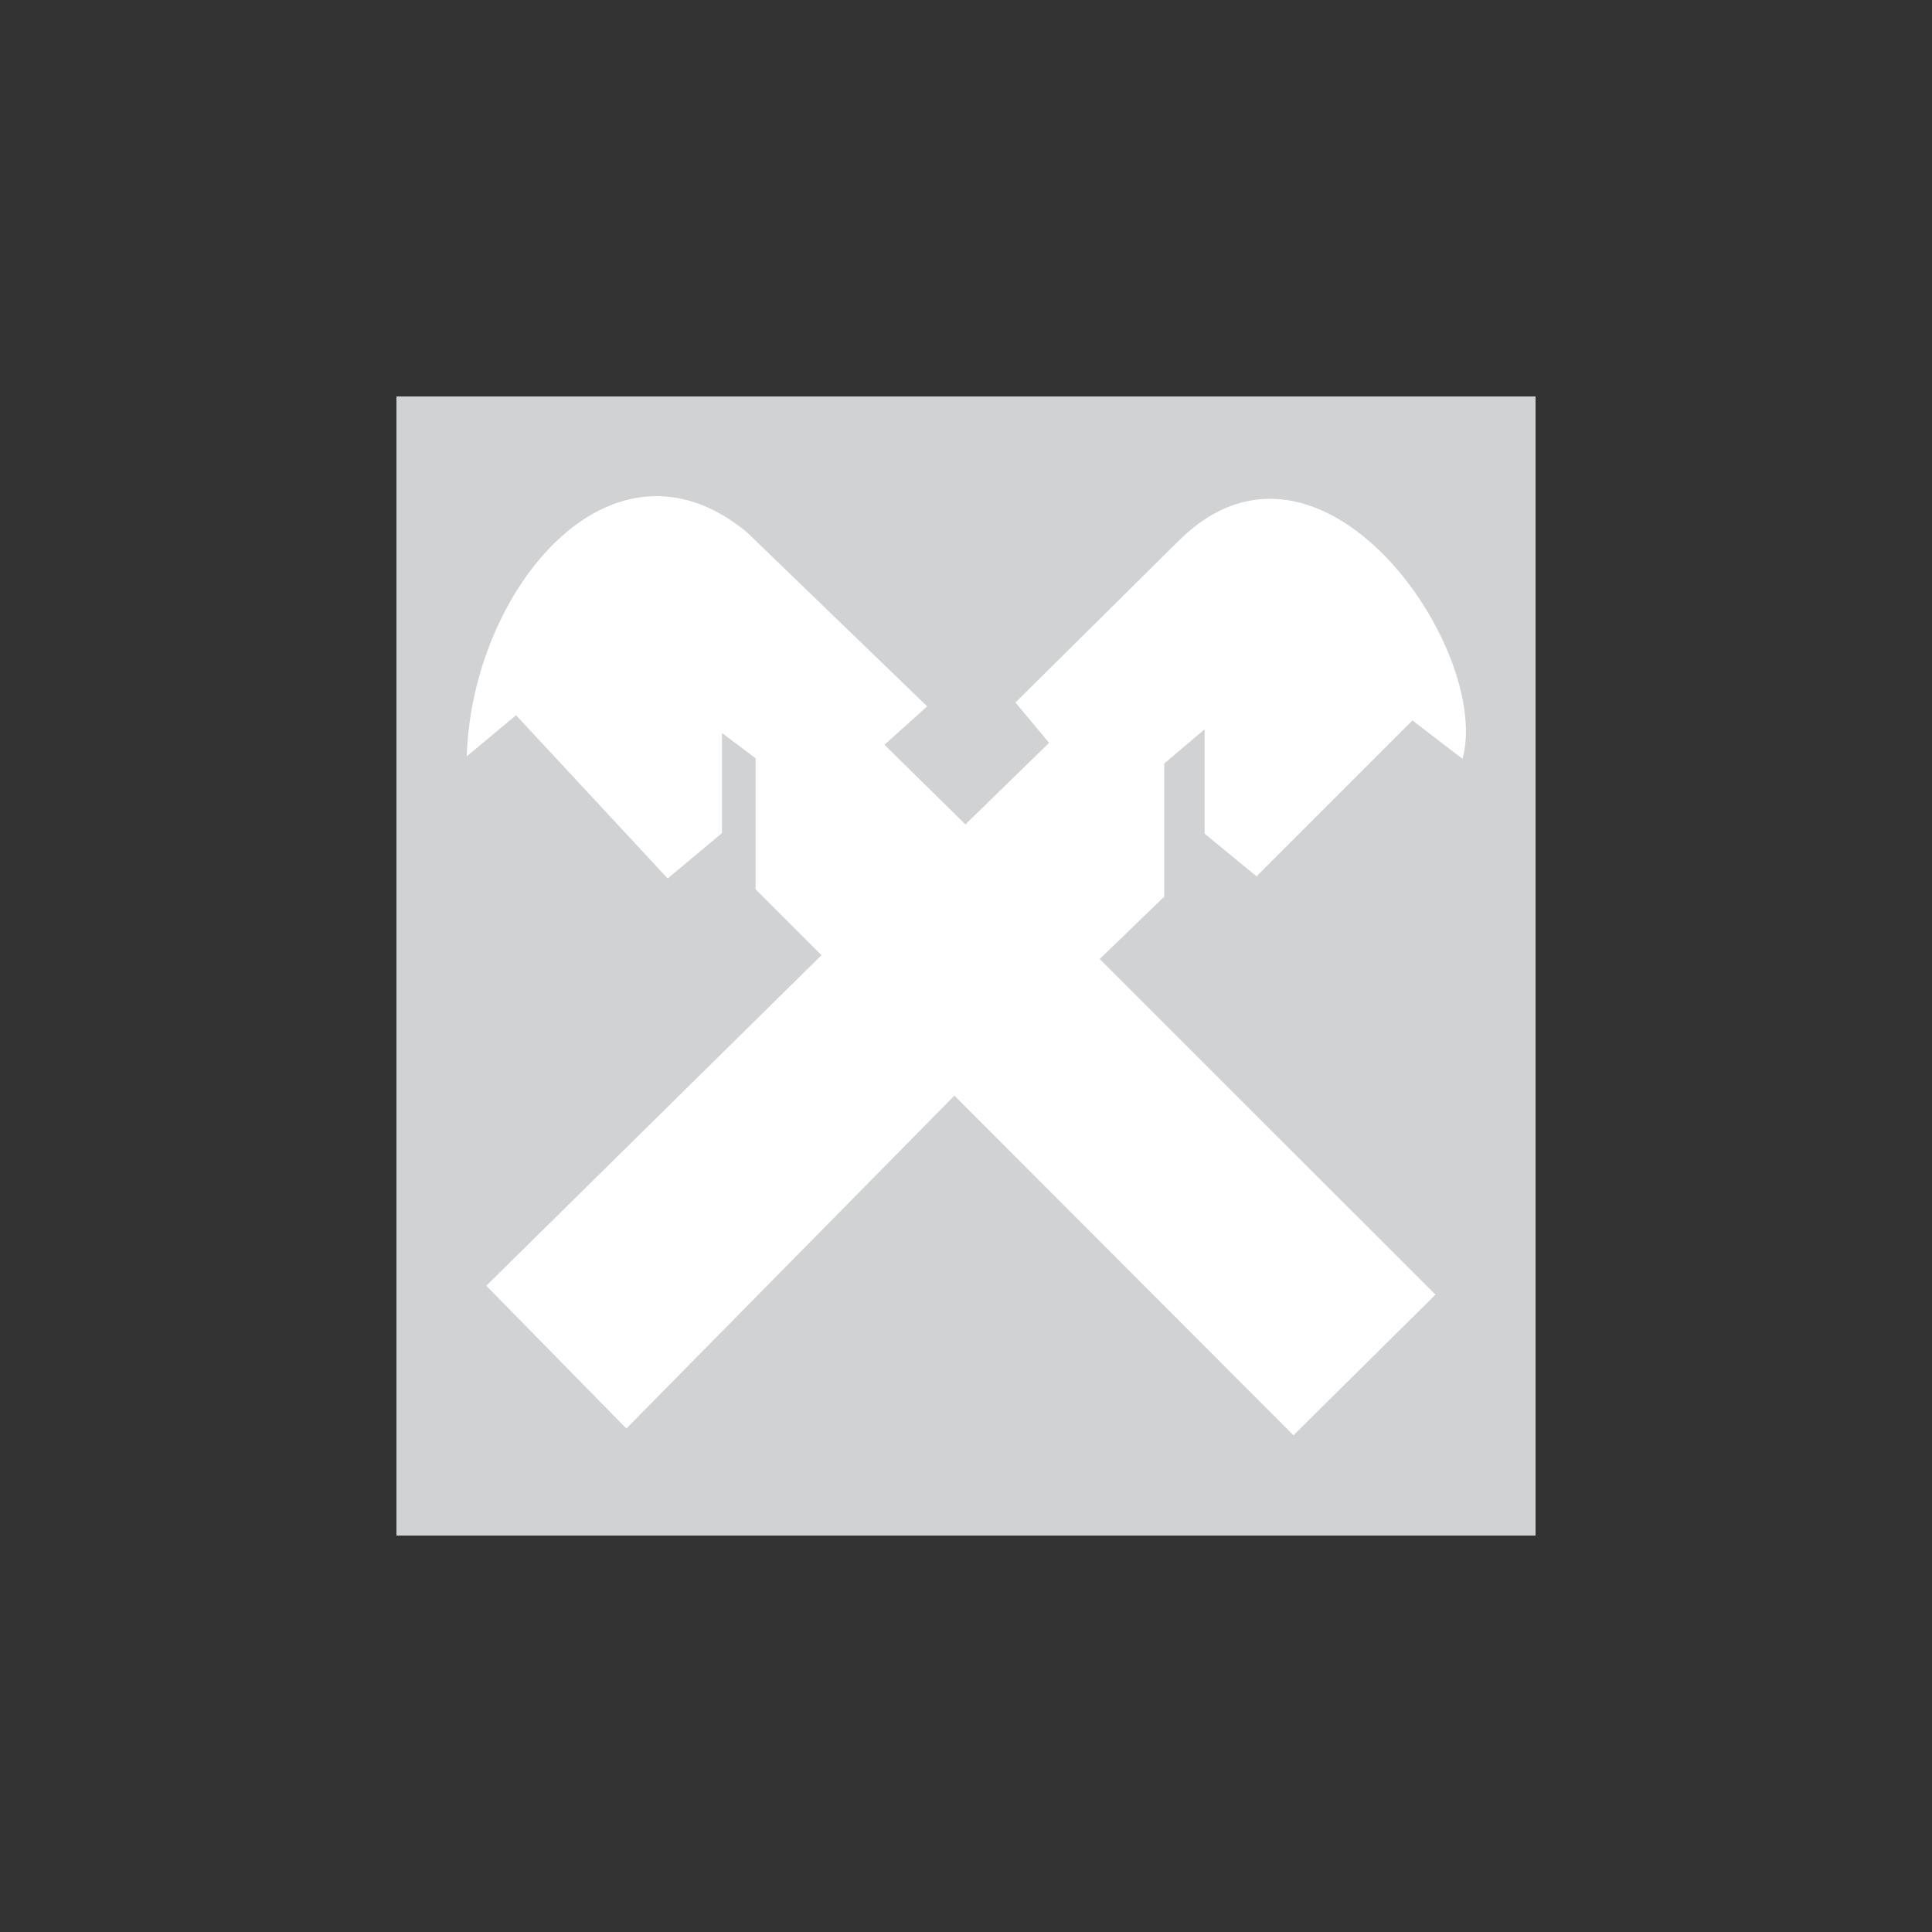<?xml version="1.0" encoding="utf-8"?>
<!-- Generator: Adobe Illustrator 23.0.1, SVG Export Plug-In . SVG Version: 6.00 Build 0)  -->
<svg version="1.1" id="Layer_1" xmlns="http://www.w3.org/2000/svg" xmlns:xlink="http://www.w3.org/1999/xlink" x="0px" y="0px"
	 viewBox="0 0 1000 1000" enable-background="new 0 0 1000 1000" xml:space="preserve">
<rect x="0" y="0" width="1000" height="1000" fill="#333333" stroke="none"/>
<g>
	<polygon fill-rule="evenodd" clip-rule="evenodd" fill="#D0D2D3" points="205.2,205.2 794.8,205.2 794.8,794.8 205.2,794.8 	"/>
	<polygon fill-rule="evenodd" clip-rule="evenodd" fill="#D0D2D3" points="222.2,222.2 777.7,222.2 777.7,777.7 222.2,777.7 	"/>
	<path fill-rule="evenodd" clip-rule="evenodd" fill="#FFFFFF" d="M251.7,665.5l72.5,73.9l169.8-172.3l175.5,175.8l73.5-72.8
		L569.2,496.4l33.4-32.3v-68.9l20.9-17.7v54l26.9,22.1l80.7-80.7l25.9,19.9C772.4,336.3,684,208,610.9,279.1l-85.3,84.5l17.4,20.9
		l-43.3,42.2l-41.9-41.2l22.1-19.9l-93.4-90.2c-70.3-57.9-142.4,30.2-144.9,116.1l25.5-21.3l78.5,84.5l28.1-23.5v-51.8l17.4,13.1
		v67.8l34.1,34.1L251.7,665.5L251.7,665.5z"/>
</g>
</svg>
